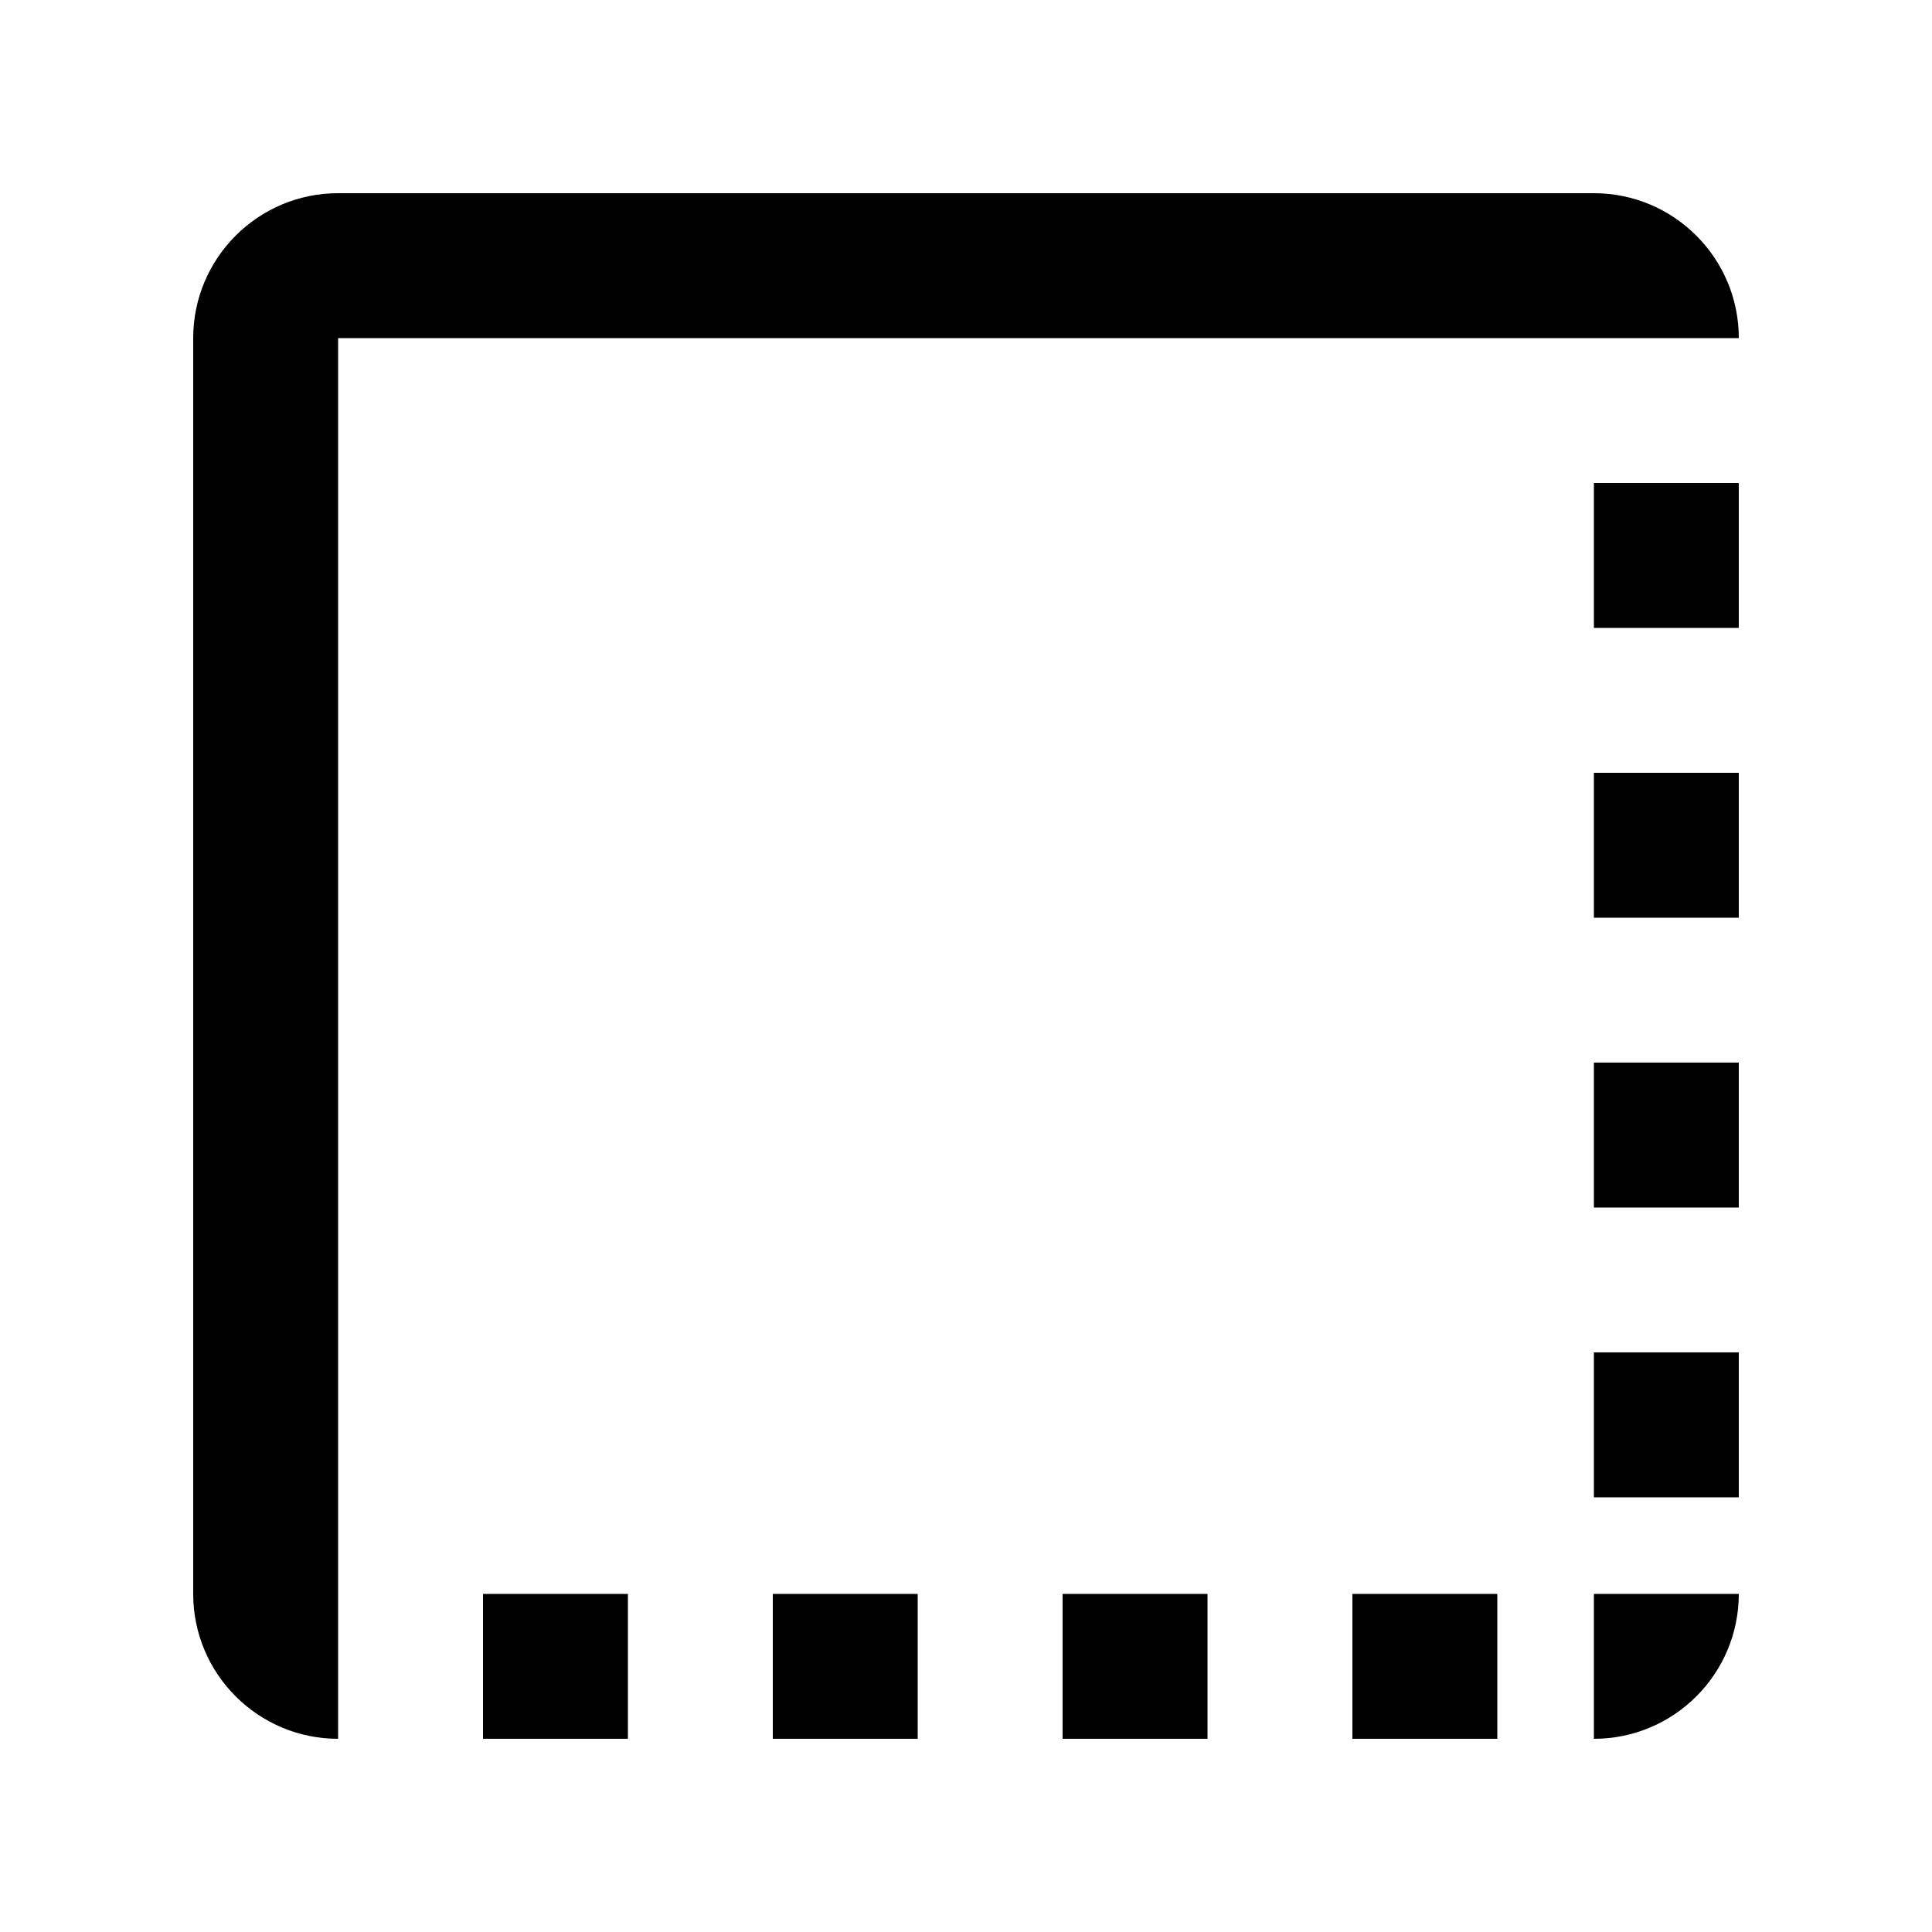 <!-- Generated by IcoMoon.io -->
<svg version="1.1" xmlns="http://www.w3.org/2000/svg" width="32" height="32" viewBox="0 0 32 32">
<title>border</title>
<path d="M5.6 5.6h23.2c0-1.325-1.075-2.4-2.4-2.4h-20.8c-1.325 0-2.4 1.075-2.4 2.4v20.8c0 1.325 1.075 2.4 2.4 2.4v-23.2zM8 26.4v2.4h2.4v-2.4h-2.4zM12.8 26.4v2.4h2.4v-2.4h-2.4zM17.6 26.4v2.4h2.4v-2.4h-2.4zM22.4 26.4v2.4h2.4v-2.4h-2.4zM28.8 8h-2.4v2.4h2.4v-2.4zM28.8 12.8h-2.4v2.4h2.4v-2.4zM28.8 17.6h-2.4v2.4h2.4v-2.4zM28.8 22.4h-2.4v2.4h2.4v-2.4zM28.8 26.4h-2.4v2.4c1.326 0 2.4-1.075 2.4-2.4z"></path>
</svg>
